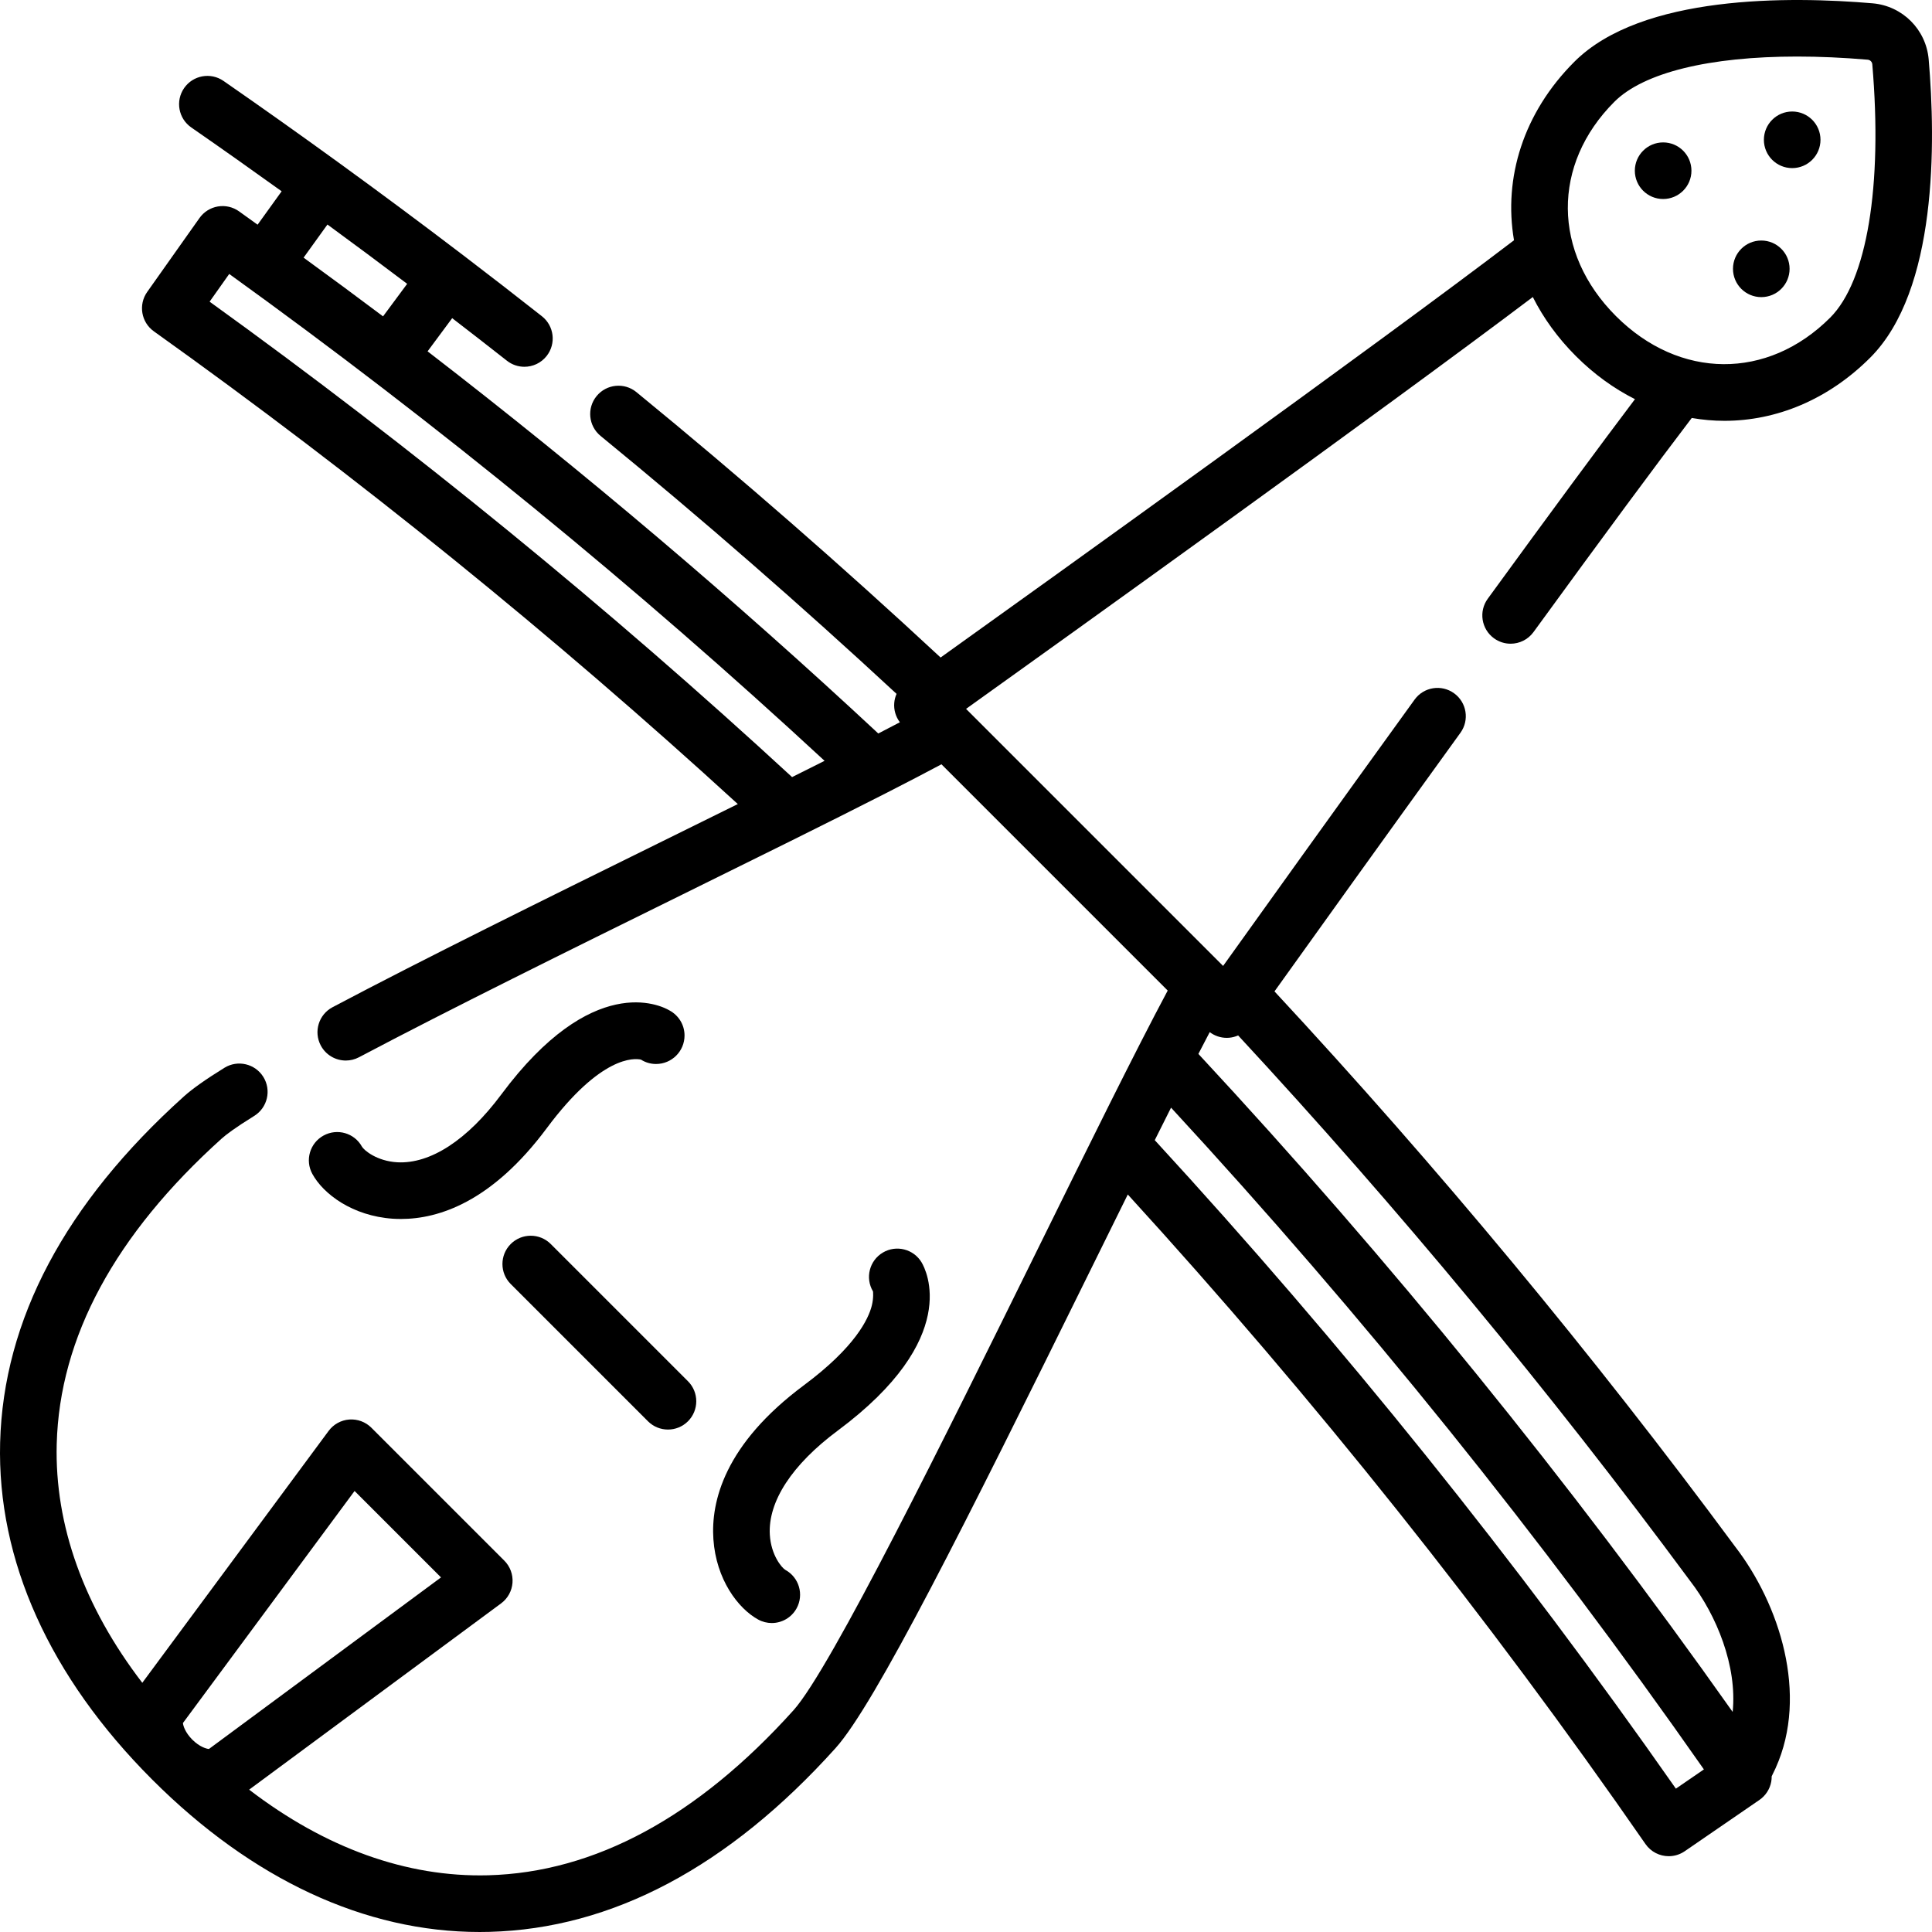 <?xml version="1.0" encoding="iso-8859-1"?>
<!-- Generator: Adobe Illustrator 19.0.0, SVG Export Plug-In . SVG Version: 6.00 Build 0)  -->
<svg version="1.1" id="Capa_1" xmlns="http://www.w3.org/2000/svg" xmlns:xlink="http://www.w3.org/1999/xlink" x="0px" y="0px"
	 viewBox="0 0 512.001 512.001" style="enable-background:new 0 0 512.001 512.001;" xml:space="preserve">
<g>
	<g>
		<path d="M177.46,267.801V267.8c-0.03-0.02-0.06-0.04-0.1-0.06c-2.43-1.4-20.41-10.09-44.5,22.29c-9,12.1-18.81,18.46-27.57,17.99
			c-5.43-0.31-8.81-3.18-9.36-4.13c-1.99-3.63-6.55-4.95-10.18-2.96c-3.64,1.99-4.97,6.55-2.97,10.18
			c2.94,5.37,10.66,11.12,21.27,11.86c0.72,0.05,1.47,0.07,2.24,0.07c9.94,0,24.06-4.51,38.61-24.06
			c14.36-19.3,23.2-18.56,24.96-18.17c1.16,0.74,2.53,1.16,4,1.16c4.17,0,7.55-3.38,7.55-7.55
			C181.41,271.552,179.813,269.078,177.46,267.801z"/>
	</g>
</g>
<g>
	<g>
		<path d="M244.233,334.549c-2.123-3.556-6.727-4.714-10.285-2.594c-3.555,2.124-4.717,6.728-2.594,10.285
			c0.005,0.007,0.205,1.683-0.319,3.772c-0.889,3.542-4.408,10.993-17.98,21.084c-21.085,15.675-24.687,30.859-23.997,40.835
			c0.734,10.602,6.49,18.32,11.868,21.266c1.143,0.626,2.379,0.924,3.597,0.924c2.651,0,5.221-1.408,6.585-3.897
			c1.99-3.634,0.66-8.19-2.973-10.179c-0.952-0.552-3.817-3.927-4.126-9.352c-0.501-8.772,5.89-18.56,17.994-27.559
			C254.888,354.686,245.421,336.538,244.233,334.549z"/>
	</g>
</g>
<g>
	<g>
		<path d="M182.322,366.045l-36.368-36.368c-2.928-2.928-7.676-2.928-10.606,0c-2.929,2.93-2.929,7.677,0,10.607l36.368,36.368
			c1.465,1.464,3.385,2.196,5.303,2.196c1.919,0,3.839-0.732,5.303-2.196C185.251,373.722,185.251,368.975,182.322,366.045z"/>
	</g>
</g>
<g>
	<g>
		<path d="M395.919,169.154c1.333,0.97,2.877,1.437,4.408,1.437c2.316,0,4.601-1.07,6.069-3.087
			c18.61-25.568,32.679-44.602,41.936-56.734c2.872,0.492,5.764,0.753,8.656,0.753c13.758,0,27.475-5.578,38.641-16.742
			c17.835-17.836,17.363-57.162,15.495-79.015c-0.678-7.95-6.94-14.212-14.889-14.89c-21.854-1.866-61.18-2.339-79.016,15.495
			c-13.513,13.514-18.828,30.758-15.992,47.3c-35.955,27.426-123.426,90.16-151.959,110.577
			c-26.024-24.181-53.109-47.826-80.612-70.333c-3.203-2.624-7.93-2.153-10.553,1.054c-2.624,3.205-2.151,7.93,1.054,10.553
			c26.746,21.889,53.094,44.864,78.442,68.359c-0.333,0.754-0.544,1.564-0.614,2.404c-0.153,1.845,0.391,3.664,1.489,5.125
			c-1.809,0.95-3.718,1.943-5.717,2.974c-38.01-35.415-78.007-69.323-119.443-101.276c2.287-3.089,4.266-5.757,6.518-8.791
			c4.861,3.742,9.703,7.497,14.502,11.276c1.375,1.083,3.011,1.607,4.635,1.607c2.22,0,4.417-0.98,5.897-2.86
			c2.562-3.254,2.002-7.969-1.253-10.532c-6.861-5.403-13.79-10.772-20.773-16.098c-0.005-0.004-0.01-0.008-0.015-0.012
			c-0.003-0.002-0.007-0.005-0.011-0.007c-10.961-8.36-22.062-16.609-33.246-24.723c-0.027-0.02-0.05-0.042-0.078-0.062
			c-0.026-0.019-0.054-0.033-0.08-0.052c-10.003-7.255-20.072-14.403-30.18-21.406c-3.403-2.357-8.077-1.511-10.436,1.893
			c-2.358,3.405-1.511,8.077,1.893,10.436c8.014,5.552,16.001,11.201,23.953,16.916l-6.377,8.855
			c-1.64-1.179-3.274-2.368-4.917-3.541c-1.624-1.158-3.639-1.624-5.607-1.291c-1.966,0.333-3.719,1.435-4.871,3.062l-2.773,3.916
			c-3.871,5.469-6.551,9.254-11.09,15.678c-2.383,3.371-1.593,8.034,1.767,10.432c53.991,38.54,106.005,80.656,154.754,125.281
			c-6.853,3.392-13.963,6.898-21.172,10.452c-30.396,14.988-61.827,30.486-86.225,43.384c-3.662,1.936-5.061,6.474-3.126,10.135
			c1.346,2.545,3.946,3.997,6.637,3.997c1.182,0,2.381-0.28,3.498-0.871c24.212-12.8,55.545-28.25,85.849-43.191
			c19.631-9.68,38.547-19.007,53.564-26.669c0.239-0.105,0.472-0.226,0.7-0.358c5.294-2.705,10.09-5.197,14.243-7.417l59.961,59.961
			c-8.563,16.02-21.172,41.59-34.445,68.509c-24.447,49.582-54.873,111.288-64.742,122.238
			c-25.452,28.268-52.688,42.977-80.95,43.717c-21.548,0.554-43.144-7.237-63.292-22.694l66.771-49.364
			c1.755-1.298,2.858-3.297,3.02-5.473c0.162-2.178-0.633-4.317-2.177-5.861l-35.221-35.217c-1.542-1.542-3.678-2.332-5.859-2.176
			c-2.177,0.162-4.175,1.265-5.472,3.019L37.71,445.961c-15.451-20.141-23.244-41.726-22.679-63.277
			c0.74-28.262,15.449-55.499,43.721-80.954c1.07-0.966,3.434-2.79,8.615-5.999c3.521-2.181,4.607-6.803,2.427-10.325
			c-2.18-3.521-6.804-4.606-10.325-2.427c-4.988,3.09-8.508,5.579-10.757,7.607C17.263,318.9,0.887,349.754,0.034,382.291
			c-0.818,31.221,13.105,62.09,40.261,89.276c0.021,0.021,0.038,0.042,0.059,0.063c0.014,0.014,0.028,0.025,0.042,0.038
			C66.836,498.095,96.76,512,127.107,512c0.865,0,1.735-0.012,2.601-0.034c32.537-0.853,63.391-17.229,91.701-48.672
			c10.452-11.596,34.383-59.39,67.051-125.644c3.542-7.183,7.035-14.268,10.416-21.098c49.319,54.013,95.443,111.87,137.188,172.13
			c1.456,2.102,3.794,3.23,6.172,3.23c1.463,0,2.942-0.428,4.239-1.319l19.789-13.588c1.643-1.129,2.77-2.866,3.131-4.828
			c0.088-0.478,0.126-0.959,0.121-1.438l0.987-2.059c0.024-0.053,0.049-0.104,0.073-0.157c8.778-19.491,0.956-43.459-10.703-58.597
			c-37.837-51.184-78.905-100.67-122.121-147.196c9.702-13.561,28.946-40.413,49.28-68.533c2.428-3.356,1.674-8.045-1.683-10.471
			c-3.354-2.427-8.045-1.675-10.471,1.683c-21.383,29.568-41.575,57.758-50.74,70.571l-68.099-68.099
			c-0.006-0.005-0.012-0.012-0.018-0.018l-0.004-0.004c25.355-18.137,110.938-79.478,150.196-109.144
			c2.79,5.541,6.588,10.826,11.415,15.653c4.828,4.827,10.113,8.624,15.655,11.415c-9.255,12.245-22.329,29.967-39.015,52.893
			C391.832,162.026,392.57,166.716,395.919,169.154z M86.777,59.501c7.087,5.188,14.132,10.429,21.127,15.717
			c-2.222,2.994-4.168,5.618-6.393,8.622c-6.987-5.251-14.031-10.457-21.055-15.561L86.777,59.501z M209.91,205.939
			C161.308,161.13,109.438,118.782,55.55,79.946c1.797-2.541,3.403-4.809,5.197-7.344c55.134,39.733,108.132,83.081,157.773,129.024
			C215.742,203.024,212.864,204.465,209.91,205.939z M51.005,461.064c-0.012-0.012-0.024-0.023-0.035-0.035
			c-0.024-0.024-0.048-0.049-0.072-0.073c-1.821-1.851-2.371-3.637-2.413-4.342l45.482-61.49l22.908,22.905l-61.503,45.468
			C54.664,463.455,52.865,462.904,51.005,461.064z M320.589,273.527c1.297,0.976,2.874,1.515,4.504,1.515
			c0.207,0,0.414-0.009,0.621-0.025c0.841-0.07,1.652-0.282,2.407-0.616c42.355,45.709,82.615,94.284,119.736,144.503
			c0.032,0.041,0.063,0.083,0.095,0.125c6.934,8.98,12.473,22.531,11.22,34.649c-43.206-61.136-90.774-119.711-141.585-174.381
			C318.628,277.279,319.63,275.352,320.589,273.527z M451.551,468.913l-7.425,5.098c-42.107-60.198-88.53-117.952-138.1-171.854
			c1.475-2.957,2.917-5.836,4.315-8.615C361.108,348.534,408.56,407.45,451.551,468.913z M428.236,83.762
			c-16.838-16.837-17.007-40.188-0.411-56.784c7.766-7.767,25.277-11.993,48.411-11.993c5.897,0,12.163,0.274,18.722,0.835
			c0.651,0.056,1.165,0.569,1.221,1.222c2.761,32.29-1.411,57.385-11.158,67.132C468.426,100.77,445.074,100.601,428.236,83.762z"/>
	</g>
</g>
<g>
	<g>
		<circle cx="440.75" cy="45.24" r="7.5"/>
	</g>
</g>
<g>
	<g>
		<circle cx="466.76" cy="71.24" r="7.5"/>
	</g>
</g>
<g>
	<g>
		<circle cx="474.95" cy="37.05" r="7.5"/>
	</g>
</g>
<g>
</g>
<g>
</g>
<g>
</g>
<g>
</g>
<g>
</g>
<g>
</g>
<g>
</g>
<g>
</g>
<g>
</g>
<g>
</g>
<g>
</g>
<g>
</g>
<g>
</g>
<g>
</g>
<g>
</g>
</svg>
